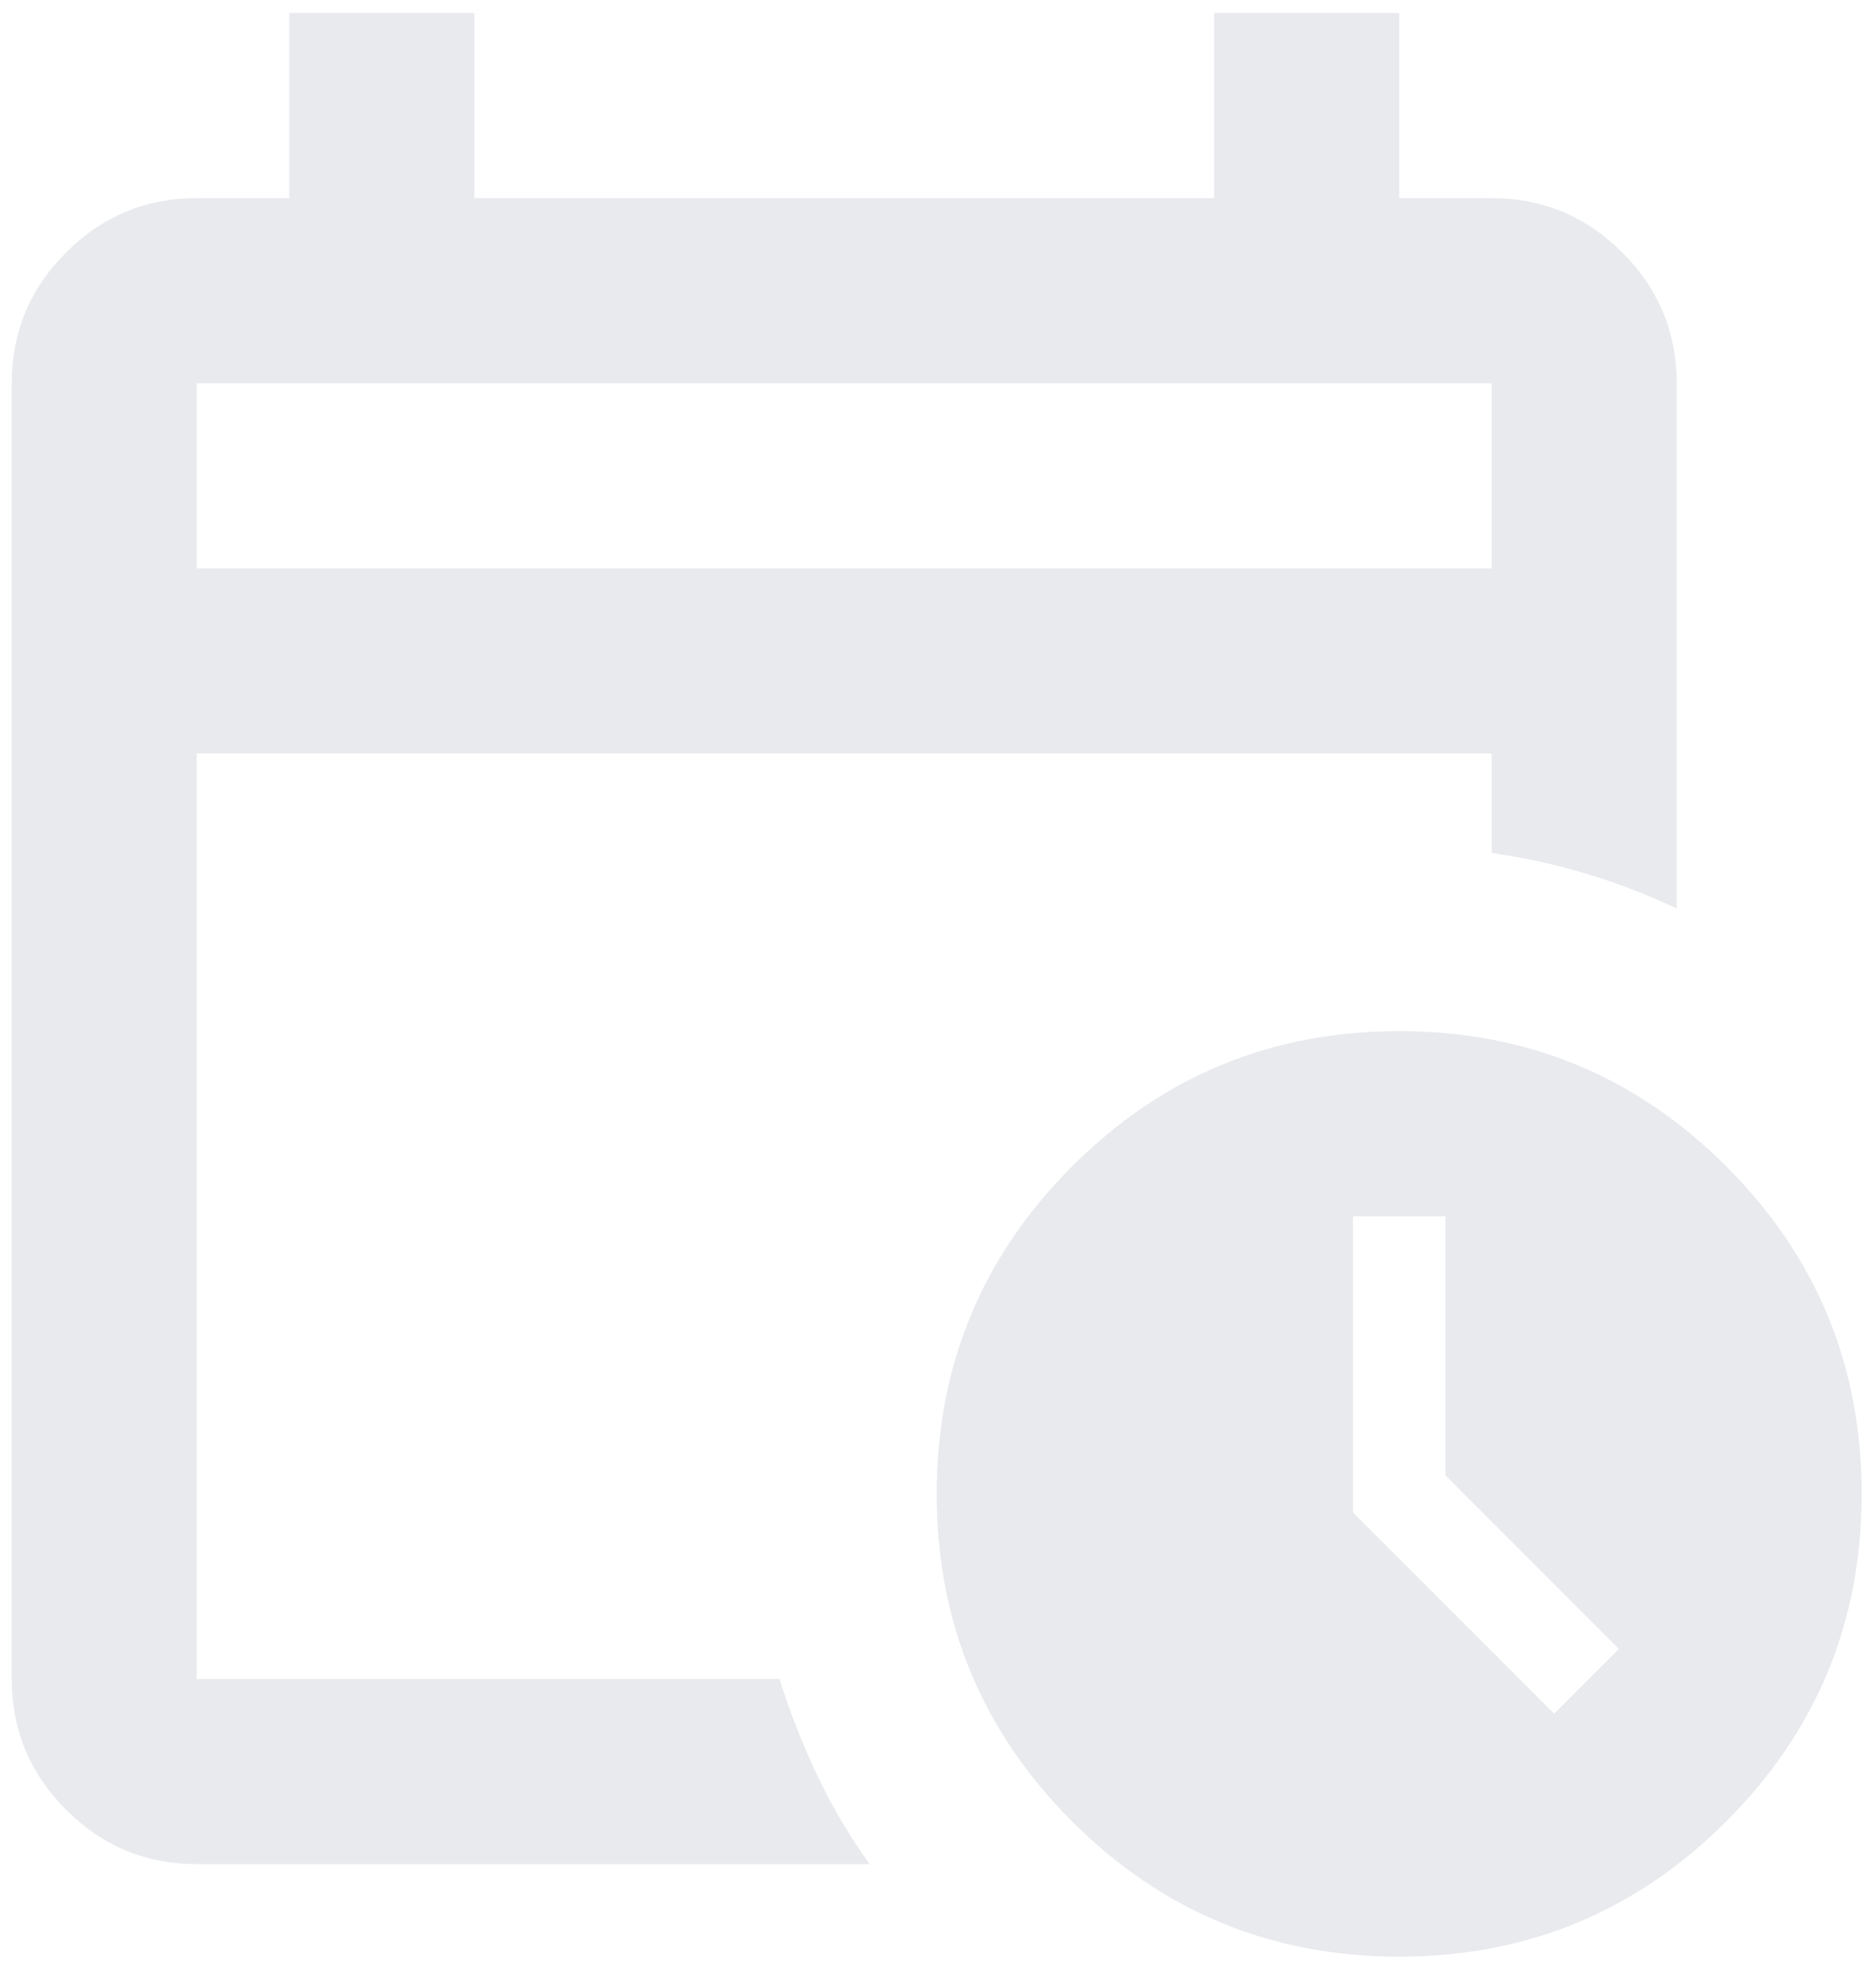 <svg width="120" height="126" viewBox="0 0 120 126" fill="none" xmlns="http://www.w3.org/2000/svg">
<path d="M12.583 36.333H95.417V24.5H12.583V36.333ZM12.583 119.167C9.329 119.167 6.543 118.008 4.226 115.691C1.909 113.373 0.75 110.587 0.75 107.333V24.5C0.75 21.246 1.909 18.46 4.226 16.143C6.543 13.825 9.329 12.667 12.583 12.667H18.5V0.833H30.333V12.667H77.667V0.833H89.5V12.667H95.417C98.671 12.667 101.457 13.825 103.774 16.143C106.091 18.46 107.25 21.246 107.25 24.5V58.077C105.376 57.19 103.453 56.45 101.481 55.858C99.509 55.267 97.487 54.823 95.417 54.527V48.167H12.583V107.333H49.858C50.549 109.503 51.362 111.574 52.299 113.546C53.236 115.518 54.345 117.392 55.627 119.167H12.583ZM89.5 125.083C81.315 125.083 74.339 122.199 68.57 116.43C62.801 110.661 59.917 103.685 59.917 95.5C59.917 87.315 62.801 80.338 68.57 74.57C74.339 68.801 81.315 65.917 89.5 65.917C97.685 65.917 104.661 68.801 110.43 74.57C116.199 80.338 119.083 87.315 119.083 95.5C119.083 103.685 116.199 110.661 110.43 116.43C104.661 122.199 97.685 125.083 89.5 125.083ZM99.41 109.552L103.552 105.41L92.458 94.317V77.75H86.542V96.683L99.41 109.552Z" fill="#E8EAED"/>
</svg>
